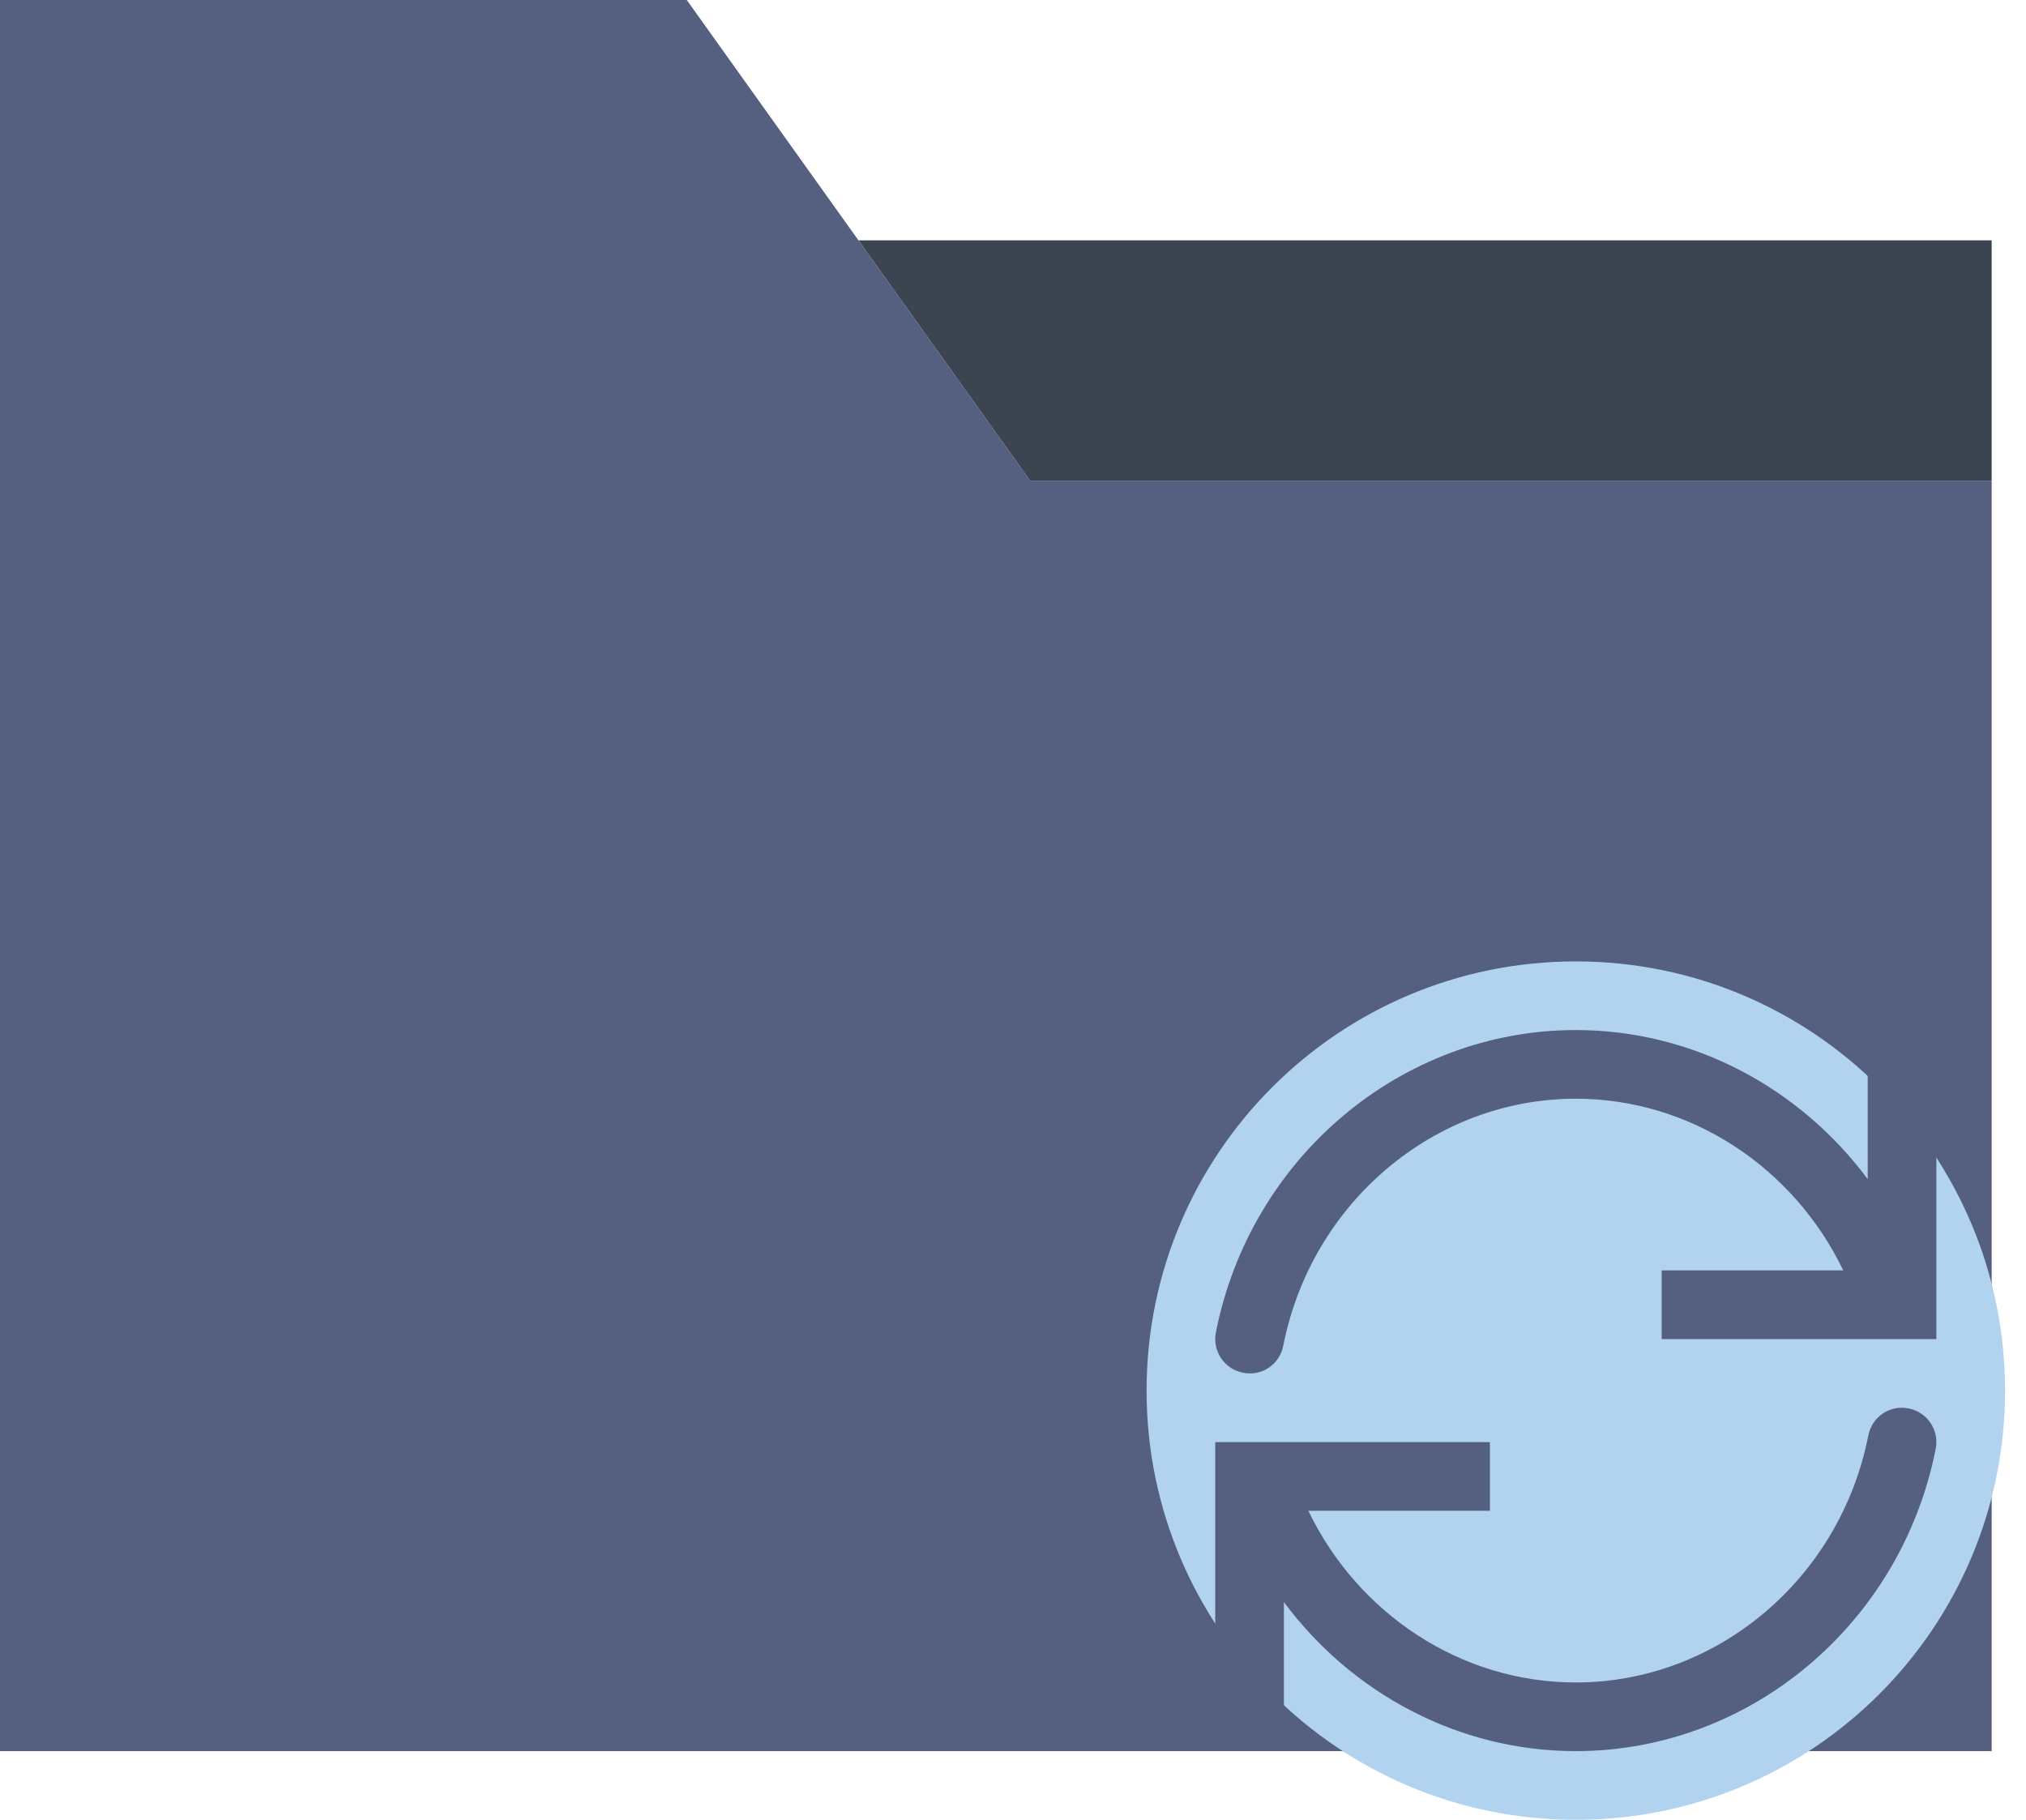 <?xml version="1.0" encoding="UTF-8" standalone="no"?>
<svg width="59px" height="53px" viewBox="0 0 59 53" version="1.1" xmlns="http://www.w3.org/2000/svg" xmlns:xlink="http://www.w3.org/1999/xlink" xmlns:sketch="http://www.bohemiancoding.com/sketch/ns">
    <!-- Generator: Sketch 3.2.2 (9983) - http://www.bohemiancoding.com/sketch -->
    <title>165 - Sync Folder (Flat)</title>
    <desc>Created with Sketch.</desc>
    <defs></defs>
    <g id="Page-1" stroke="none" stroke-width="1" fill="none" fill-rule="evenodd" sketch:type="MSPage">
        <g id="165---Sync-Folder-(Flat)" sketch:type="MSLayerGroup">
            <path d="M25,7 L20,0 L0,0 L0,51 L58,51 L58,14 L30,14 L25,7" id="Fill-1731" fill="#556080" sketch:type="MSShapeGroup"></path>
            <path d="M30,14 L58,14 L58,7 L25,7 L30,14" id="Fill-1732" fill="#3D4451" sketch:type="MSShapeGroup"></path>
            <path d="M58.39,40.5 C58.39,47.404 52.793,53 45.89,53 C38.986,53 33.39,47.404 33.39,40.5 C33.39,33.596 38.986,28 45.89,28 C52.793,28 58.39,33.596 58.39,40.5" id="Fill-1852" fill="#B1D3F0" sketch:type="MSShapeGroup"></path>
            <path d="M55.583,41.019 C55.033,40.907 54.514,41.265 54.408,41.807 C53.588,45.975 50.005,49 45.889,49 C42.539,49 39.542,46.995 38.101,44 L43.389,44 L43.389,42 L35.389,42 L35.389,50 L37.389,50 L37.389,46.659 C39.365,49.316 42.475,51 45.889,51 C50.958,51 55.366,47.297 56.371,42.193 C56.477,41.651 56.125,41.125 55.583,41.019" id="Fill-1853" fill="#556080" sketch:type="MSShapeGroup"></path>
            <path d="M54.39,30.999 L54.39,34.34 C52.413,31.683 49.304,29.999 45.89,29.999 C40.821,29.999 36.413,33.702 35.408,38.805 C35.302,39.347 35.654,39.873 36.196,39.979 C36.746,40.092 37.265,39.734 37.371,39.192 C38.191,35.024 41.773,31.999 45.89,31.999 C49.24,31.999 52.237,34.004 53.678,36.999 L48.39,36.999 L48.39,38.999 L56.39,38.999 L56.39,30.999 L54.39,30.999" id="Fill-1854" fill="#556080" sketch:type="MSShapeGroup"></path>
        </g>
    </g>
</svg>